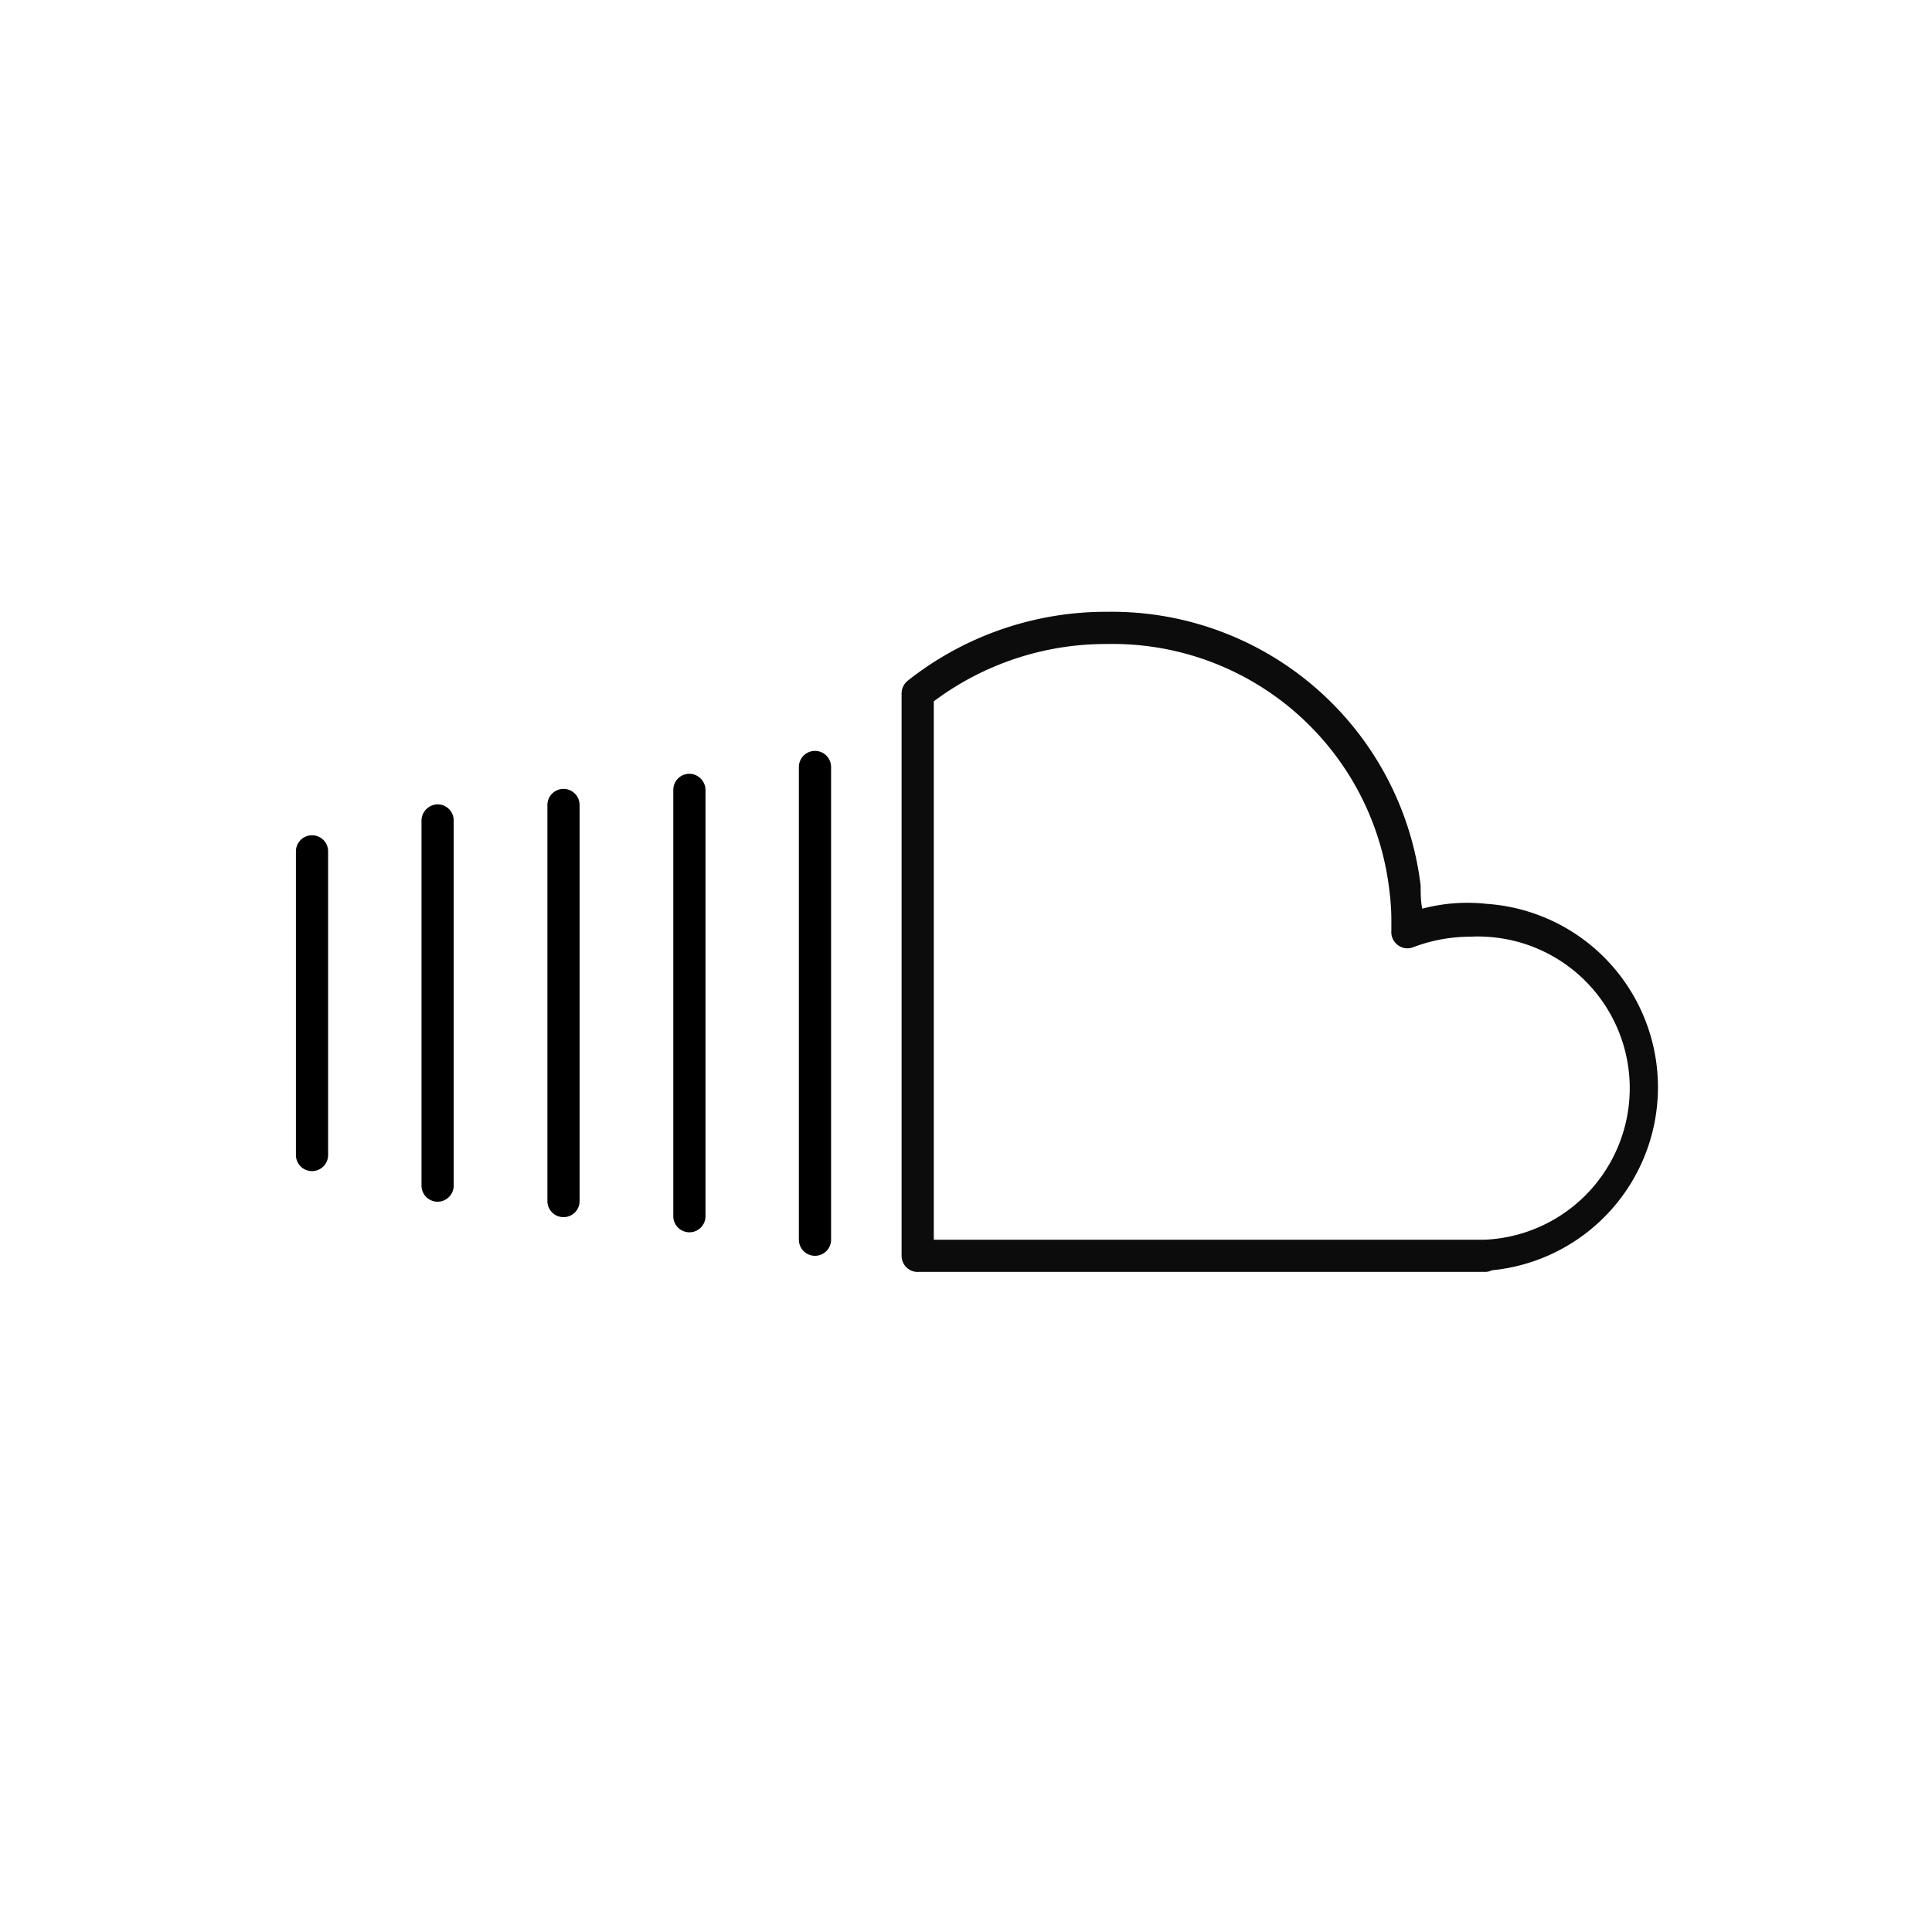 <svg xmlns="http://www.w3.org/2000/svg" viewBox="0 0 60 60"><defs><style>.cls-1{fill:#0c0c0c;}</style></defs><g id="圖層_4" data-name="圖層 4"><path class="cls-1" d="M46.12,39.5H28.54A.5.5,0,0,1,28,39V21.54a.51.51,0,0,1,.19-.4A9.92,9.92,0,0,1,34.4,19a9.66,9.66,0,0,1,9.72,8.51c0,.24,0,.47.05.71a5.46,5.46,0,0,1,2-.15h0a5.71,5.71,0,0,1,.16,11.38A.46.46,0,0,1,46.12,39.5ZM29,38.5H46l.12,0a4.71,4.71,0,0,0,0-9.41h0a3.78,3.78,0,0,0-.45,0,5,5,0,0,0-1.79.33.49.49,0,0,1-.47-.07.5.5,0,0,1-.2-.44c0-.11,0-.21,0-.32a7.11,7.11,0,0,0-.06-.92A8.65,8.65,0,0,0,34.4,20,8.92,8.92,0,0,0,29,21.78Z"/><path d="M25.31,39a.5.5,0,0,1-.5-.5V23.82a.5.5,0,0,1,.5-.5.5.5,0,0,1,.5.5V38.48A.5.5,0,0,1,25.31,39Z"/><path d="M21.41,38.27a.5.5,0,0,1-.5-.5V24.53a.5.5,0,0,1,.5-.5.51.51,0,0,1,.5.5V37.77A.5.5,0,0,1,21.41,38.27Z"/><path d="M17.5,37.8a.5.5,0,0,1-.5-.5V25a.5.5,0,0,1,1,0V37.3A.5.5,0,0,1,17.5,37.8Z"/><path d="M13.59,37.32a.5.5,0,0,1-.5-.5V25.48a.51.51,0,0,1,.5-.5.5.5,0,0,1,.5.5V36.82A.5.5,0,0,1,13.59,37.32Z"/><path d="M9.69,36.37a.5.5,0,0,1-.5-.5V26.44a.5.5,0,0,1,1,0v9.43A.5.5,0,0,1,9.69,36.37Z"/></g></svg>